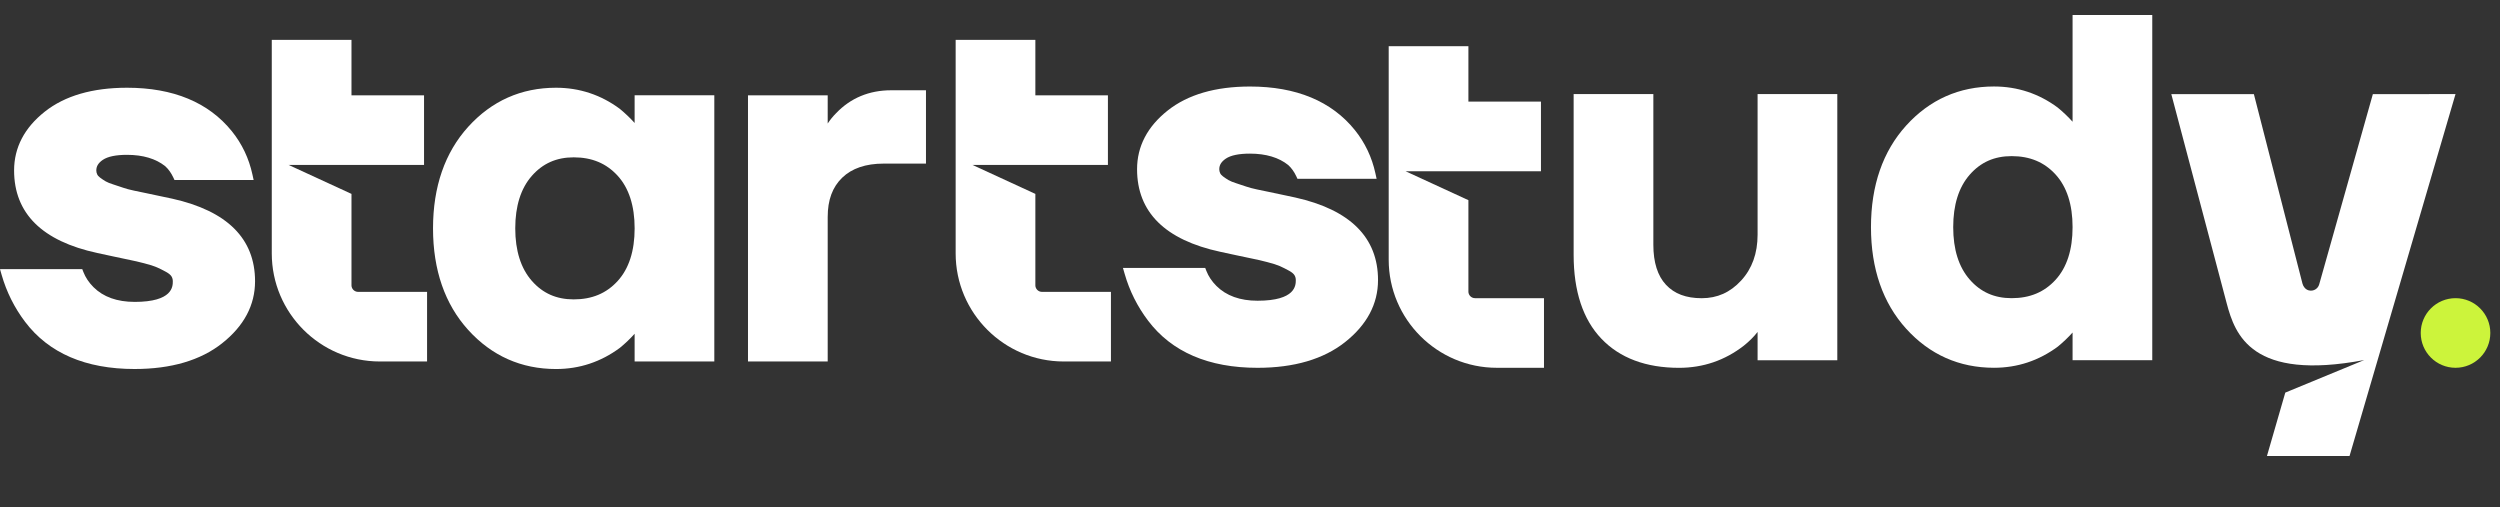 <svg width="138" height="28" viewBox="0 0 138 28" fill="none" xmlns="http://www.w3.org/2000/svg">
<rect x="0" y="0" width="138" height="28" fill="#333333" stroke="none"/>
<path d="M7.429 16.664C6.464 16.664 5.7 16.39 5.159 15.849C4.907 15.596 4.72 15.316 4.604 15.018L4.541 14.856H0L0.092 15.178C0.36 16.113 0.794 16.984 1.385 17.765C2.691 19.492 4.724 20.369 7.429 20.369C9.443 20.369 11.068 19.892 12.258 18.951C13.467 17.997 14.079 16.845 14.079 15.527C14.079 13.177 12.544 11.644 9.508 10.967C9.325 10.93 9.084 10.88 8.789 10.815C8.491 10.749 8.248 10.698 8.062 10.661C7.878 10.624 7.656 10.578 7.398 10.523C7.15 10.47 6.949 10.416 6.803 10.364C6.643 10.308 6.46 10.247 6.253 10.181C6.068 10.123 5.925 10.065 5.83 10.009C5.729 9.949 5.624 9.88 5.521 9.802C5.444 9.745 5.391 9.684 5.363 9.621C5.331 9.552 5.316 9.483 5.316 9.407C5.316 9.176 5.431 8.99 5.678 8.823C5.949 8.64 6.398 8.547 7.011 8.547C7.893 8.547 8.607 8.762 9.122 9.176C9.3 9.338 9.449 9.546 9.564 9.792L9.632 9.937H14.001L13.934 9.631C13.741 8.743 13.36 7.94 12.799 7.245C11.512 5.651 9.564 4.843 7.011 4.843C5.107 4.843 3.58 5.287 2.473 6.163C1.348 7.053 0.778 8.145 0.778 9.407C0.778 11.776 2.324 13.309 5.375 13.966C5.559 14.003 5.859 14.068 6.274 14.16C6.696 14.254 7.004 14.319 7.2 14.356C7.393 14.393 7.65 14.453 7.963 14.534C8.271 14.612 8.506 14.688 8.66 14.756C8.817 14.826 8.989 14.911 9.169 15.01C9.313 15.09 9.416 15.175 9.465 15.255C9.515 15.337 9.539 15.425 9.539 15.527C9.539 15.808 9.539 16.665 7.427 16.665L7.429 16.664Z" fill="white"/>
<path d="M19.402 15.746V10.703L15.934 9.106H23.407V5.262H19.402V2.202H15.002V13.988C15.002 17.278 17.678 19.954 20.969 19.954H23.574V16.111H19.766C19.565 16.111 19.401 15.947 19.401 15.745L19.402 15.746Z" fill="white"/>
<path d="M81.056 16.094V11.05L77.588 9.453H85.061V5.61H81.056V2.55H76.656V14.335C76.656 17.626 79.333 20.302 82.623 20.302H85.228V16.459H81.421C81.219 16.459 81.055 16.295 81.055 16.093L81.056 16.094Z" fill="white"/>
<path d="M57.152 15.746V10.703L53.684 9.106H61.157V5.262H57.152V2.202H52.752V13.988C52.752 17.278 55.428 19.954 58.719 19.954H61.324V16.111H57.516C57.315 16.111 57.151 15.947 57.151 15.745L57.152 15.746Z" fill="white"/>
<path d="M35.031 6.788C34.79 6.52 34.517 6.258 34.21 6.005C33.168 5.234 31.985 4.843 30.693 4.843C28.773 4.843 27.143 5.568 25.846 6.998C24.557 8.421 23.903 10.308 23.903 12.606C23.903 14.904 24.557 16.791 25.846 18.214C27.143 19.644 28.773 20.37 30.693 20.37C31.985 20.37 33.168 19.979 34.22 19.199C34.52 18.952 34.791 18.692 35.031 18.424V19.953H39.43V5.26H35.031V6.788ZM34.096 9.702C34.716 10.384 35.032 11.361 35.032 12.606C35.032 13.851 34.717 14.829 34.096 15.51C33.473 16.194 32.678 16.526 31.668 16.526C30.715 16.526 29.958 16.191 29.354 15.5C28.75 14.809 28.442 13.836 28.442 12.605C28.442 11.375 28.749 10.403 29.354 9.712C29.959 9.022 30.715 8.685 31.668 8.685C32.678 8.685 33.472 9.019 34.096 9.702Z" fill="white"/>
<path d="M45.689 11.978C45.689 11.039 45.951 10.329 46.489 9.809C47.022 9.293 47.791 9.031 48.775 9.031H51.114V4.983H49.192C47.976 4.983 46.95 5.412 46.148 6.253C45.975 6.427 45.822 6.616 45.689 6.818V5.261H41.289V19.953H45.689L45.689 11.978Z" fill="white"/>
<path d="M71.496 10.902C71.313 10.865 71.073 10.815 70.778 10.749C70.48 10.684 70.237 10.633 70.05 10.595C69.866 10.559 69.644 10.513 69.386 10.457C69.137 10.404 68.937 10.351 68.791 10.299C68.631 10.242 68.448 10.182 68.241 10.116C68.055 10.057 67.913 9.999 67.818 9.943C67.717 9.884 67.612 9.815 67.509 9.737C67.432 9.679 67.379 9.619 67.351 9.556C67.319 9.487 67.304 9.417 67.304 9.34C67.304 9.109 67.419 8.924 67.666 8.756C67.938 8.573 68.386 8.48 68.999 8.48C69.881 8.48 70.595 8.696 71.11 9.11C71.288 9.272 71.437 9.479 71.552 9.725L71.62 9.871H75.989L75.922 9.565C75.729 8.677 75.347 7.875 74.787 7.179C73.5 5.585 71.552 4.776 68.999 4.776C67.095 4.776 65.568 5.221 64.461 6.097C63.336 6.987 62.766 8.079 62.766 9.34C62.766 11.71 64.312 13.243 67.363 13.9C67.547 13.937 67.847 14.001 68.263 14.094C68.683 14.187 68.992 14.253 69.188 14.289C69.382 14.326 69.638 14.386 69.951 14.467C70.259 14.546 70.494 14.621 70.648 14.689C70.807 14.76 70.978 14.846 71.158 14.945C71.302 15.024 71.404 15.108 71.454 15.189C71.504 15.271 71.528 15.36 71.528 15.461C71.528 15.742 71.528 16.6 69.416 16.6C68.451 16.6 67.688 16.325 67.146 15.783C66.894 15.531 66.707 15.251 66.591 14.952L66.529 14.791H61.987L62.08 15.113C62.347 16.048 62.781 16.918 63.373 17.699C64.678 19.427 66.711 20.303 69.416 20.303C71.43 20.303 73.056 19.827 74.246 18.886C75.454 17.931 76.067 16.778 76.067 15.461C76.067 13.112 74.532 11.579 71.496 10.902Z" fill="white"/>
<path d="M97.019 12.958C97.019 13.982 96.714 14.832 96.112 15.485C95.508 16.142 94.795 16.461 93.934 16.461C93.073 16.461 92.427 16.218 91.962 15.72C91.5 15.225 91.265 14.483 91.265 13.514V5.194H86.865V14.07C86.865 16.076 87.38 17.632 88.396 18.696C89.414 19.763 90.857 20.304 92.682 20.304C94.013 20.304 95.216 19.893 96.261 19.08C96.559 18.841 96.813 18.588 97.019 18.324V19.886H101.419V5.194H97.019V12.958Z" fill="white"/>
<path d="M114.406 6.72C114.166 6.452 113.892 6.19 113.585 5.937C112.543 5.165 111.36 4.774 110.068 4.774C108.149 4.774 106.518 5.499 105.221 6.93C103.932 8.353 103.278 10.24 103.278 12.538C103.278 14.836 103.932 16.723 105.221 18.146C106.518 19.576 108.149 20.301 110.068 20.301C111.36 20.301 112.543 19.91 113.595 19.13C113.895 18.883 114.166 18.624 114.406 18.356V19.884H118.805V0.827H114.406V6.72ZM113.47 9.635C114.09 10.316 114.406 11.293 114.406 12.538C114.406 13.784 114.091 14.761 113.47 15.442C112.847 16.126 112.052 16.459 111.041 16.459C110.089 16.459 109.332 16.123 108.728 15.432C108.123 14.741 107.817 13.768 107.817 12.538C107.817 11.308 108.123 10.335 108.728 9.644C109.332 8.954 110.089 8.618 111.041 8.618C112.051 8.618 112.846 8.951 113.47 9.635Z" fill="white"/>
<path d="M130.982 5.195L128.019 15.7C127.951 15.941 127.698 16.097 127.441 16.028C127.266 15.982 127.14 15.826 127.095 15.651L124.414 5.195H119.856L122.913 16.741C123.375 18.485 124.296 21.047 130.506 19.874L126.148 21.672L125.135 25.172H129.694L135.544 5.194L130.982 5.195Z" fill="white"/>
<path d="M135.545 20.302C136.606 20.302 137.466 19.442 137.466 18.38C137.466 17.319 136.606 16.459 135.545 16.459C134.484 16.459 133.624 17.319 133.624 18.38C133.624 19.442 134.484 20.302 135.545 20.302Z" fill="#CCF43B"/>
</svg>
